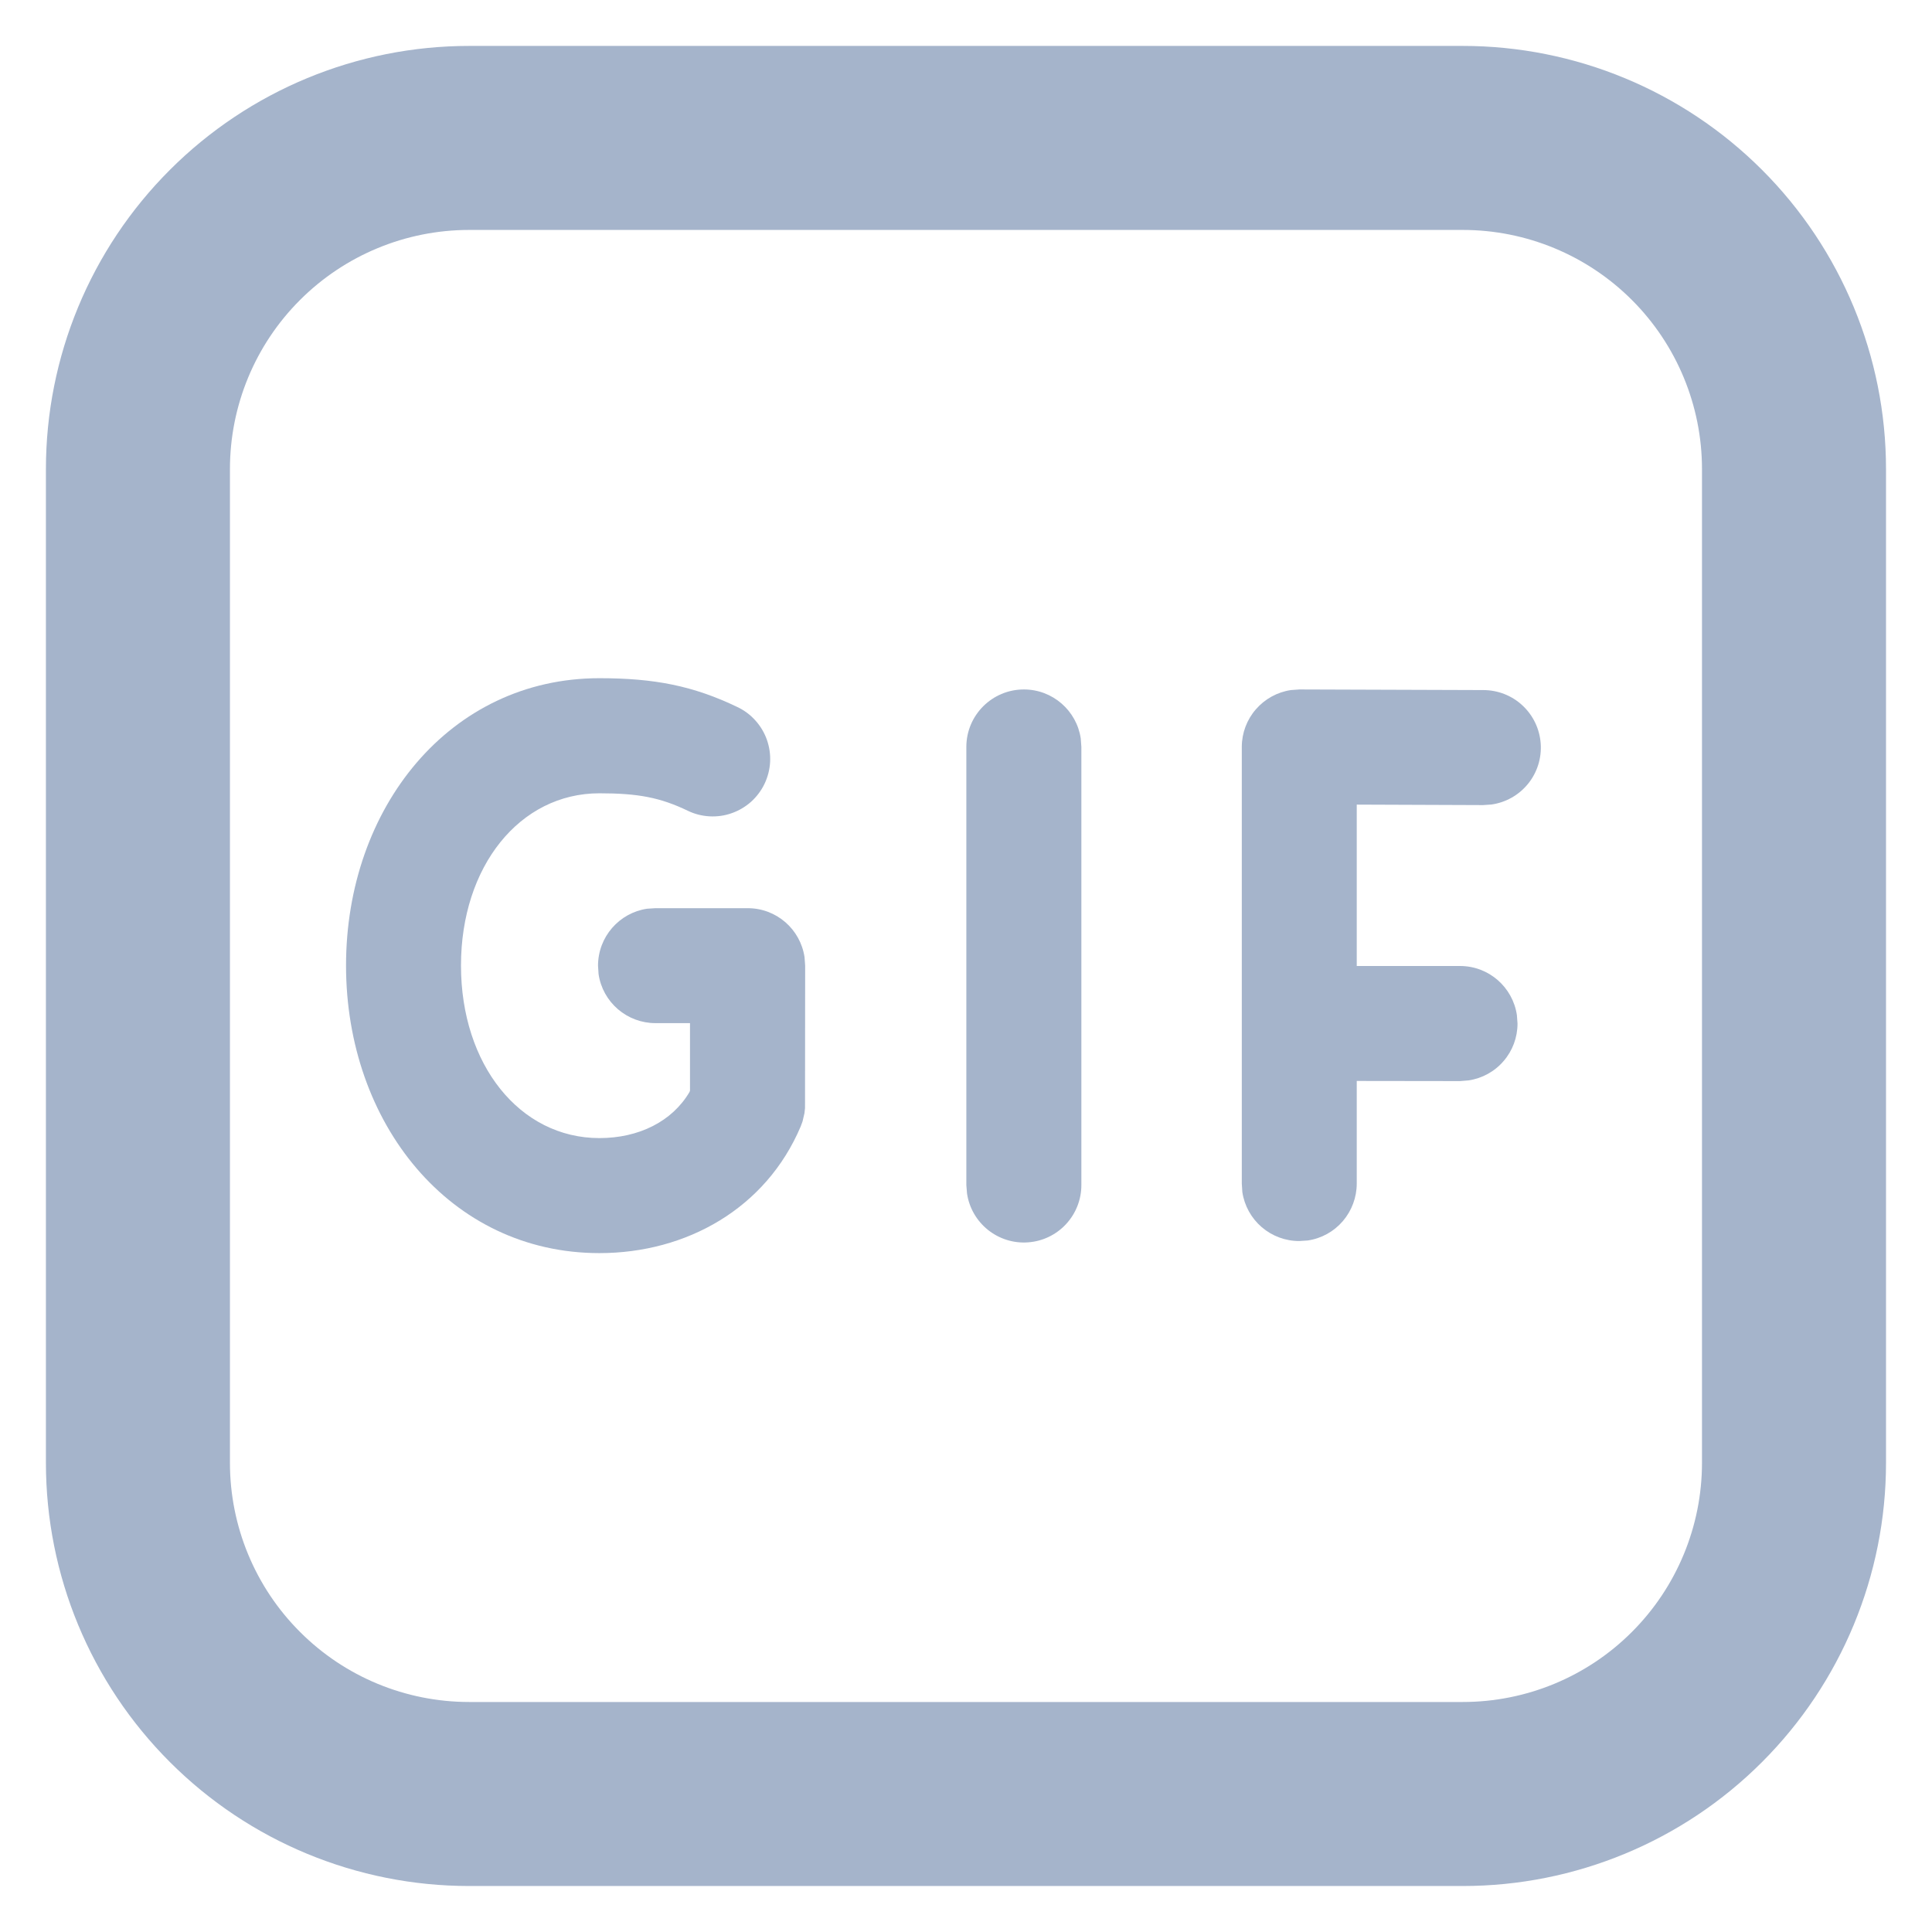 <svg width="28" height="28" viewBox="0 0 28 28" fill="none" xmlns="http://www.w3.org/2000/svg">
<path d="M1.999 6.799C1.999 5.526 2.504 4.305 3.405 3.405C4.305 2.505 5.526 1.999 6.799 1.999H21.2C22.473 1.999 23.694 2.505 24.594 3.405C25.494 4.305 26 5.526 26 6.799V21.2C26 22.473 25.494 23.694 24.594 24.594C23.694 25.495 22.473 26 21.2 26H6.799C5.526 26 4.305 25.495 3.405 24.594C2.504 23.694 1.999 22.473 1.999 21.2V6.799Z" stroke="#A5B4CB" stroke-width="2.667" stroke-linecap="round" stroke-linejoin="round"/>
<path d="M10.689 10.248C10.045 9.938 9.481 9.829 8.687 9.829C6.517 9.829 5.015 11.709 5.015 13.993C5.015 16.277 6.519 18.161 8.687 18.161C9.949 18.161 11.101 17.513 11.604 16.326L11.631 16.253L11.659 16.133L11.667 16.058L11.669 13.996L11.66 13.872C11.6 13.469 11.255 13.162 10.836 13.162L9.5 13.162L9.377 13.17C8.975 13.23 8.667 13.577 8.667 13.996L8.675 14.118C8.704 14.316 8.804 14.496 8.955 14.626C9.106 14.756 9.299 14.828 9.499 14.828L10 14.828L10 15.806L9.993 15.826C9.741 16.254 9.257 16.494 8.687 16.494C7.532 16.494 6.681 15.429 6.681 13.993C6.681 12.558 7.531 11.497 8.687 11.497C9.248 11.497 9.568 11.558 9.968 11.75C10.067 11.798 10.174 11.825 10.283 11.831C10.392 11.837 10.502 11.822 10.605 11.785C10.708 11.749 10.803 11.693 10.885 11.62C10.966 11.547 11.033 11.458 11.08 11.36C11.127 11.261 11.155 11.154 11.161 11.045C11.167 10.935 11.151 10.826 11.115 10.723C11.079 10.62 11.022 10.524 10.949 10.443C10.876 10.361 10.788 10.295 10.689 10.248Z" fill="#A5B4CB"/>
<path d="M15.663 10.702C15.604 10.301 15.257 9.992 14.839 9.992C14.379 9.992 14.005 10.365 14.005 10.825L14.005 17.176L14.015 17.298C14.046 17.506 14.155 17.694 14.319 17.825C14.483 17.956 14.691 18.021 14.9 18.005C15.11 17.99 15.306 17.896 15.449 17.742C15.592 17.588 15.672 17.386 15.672 17.176L15.672 10.825L15.663 10.702Z" fill="#A5B4CB"/>
<path d="M21.496 10.001L18.833 9.992L18.709 10.001C18.512 10.03 18.332 10.129 18.201 10.28C18.07 10.43 17.998 10.623 17.997 10.822L17.997 17.153L18.005 17.277C18.035 17.475 18.135 17.655 18.286 17.785C18.438 17.915 18.631 17.987 18.831 17.986L18.953 17.978C19.151 17.949 19.331 17.849 19.461 17.698C19.591 17.546 19.663 17.353 19.663 17.153L19.663 15.666L21.16 15.668L21.283 15.658C21.48 15.629 21.661 15.53 21.791 15.378C21.922 15.227 21.993 15.034 21.993 14.834L21.984 14.712C21.925 14.309 21.579 14 21.16 14L19.663 14L19.663 11.661L21.491 11.668L21.613 11.66C21.823 11.631 22.013 11.523 22.146 11.359C22.279 11.195 22.344 10.986 22.329 10.776C22.314 10.565 22.22 10.368 22.065 10.224C21.911 10.08 21.707 10.001 21.496 10.001Z" fill="#A5B4CB"/>
</svg>

